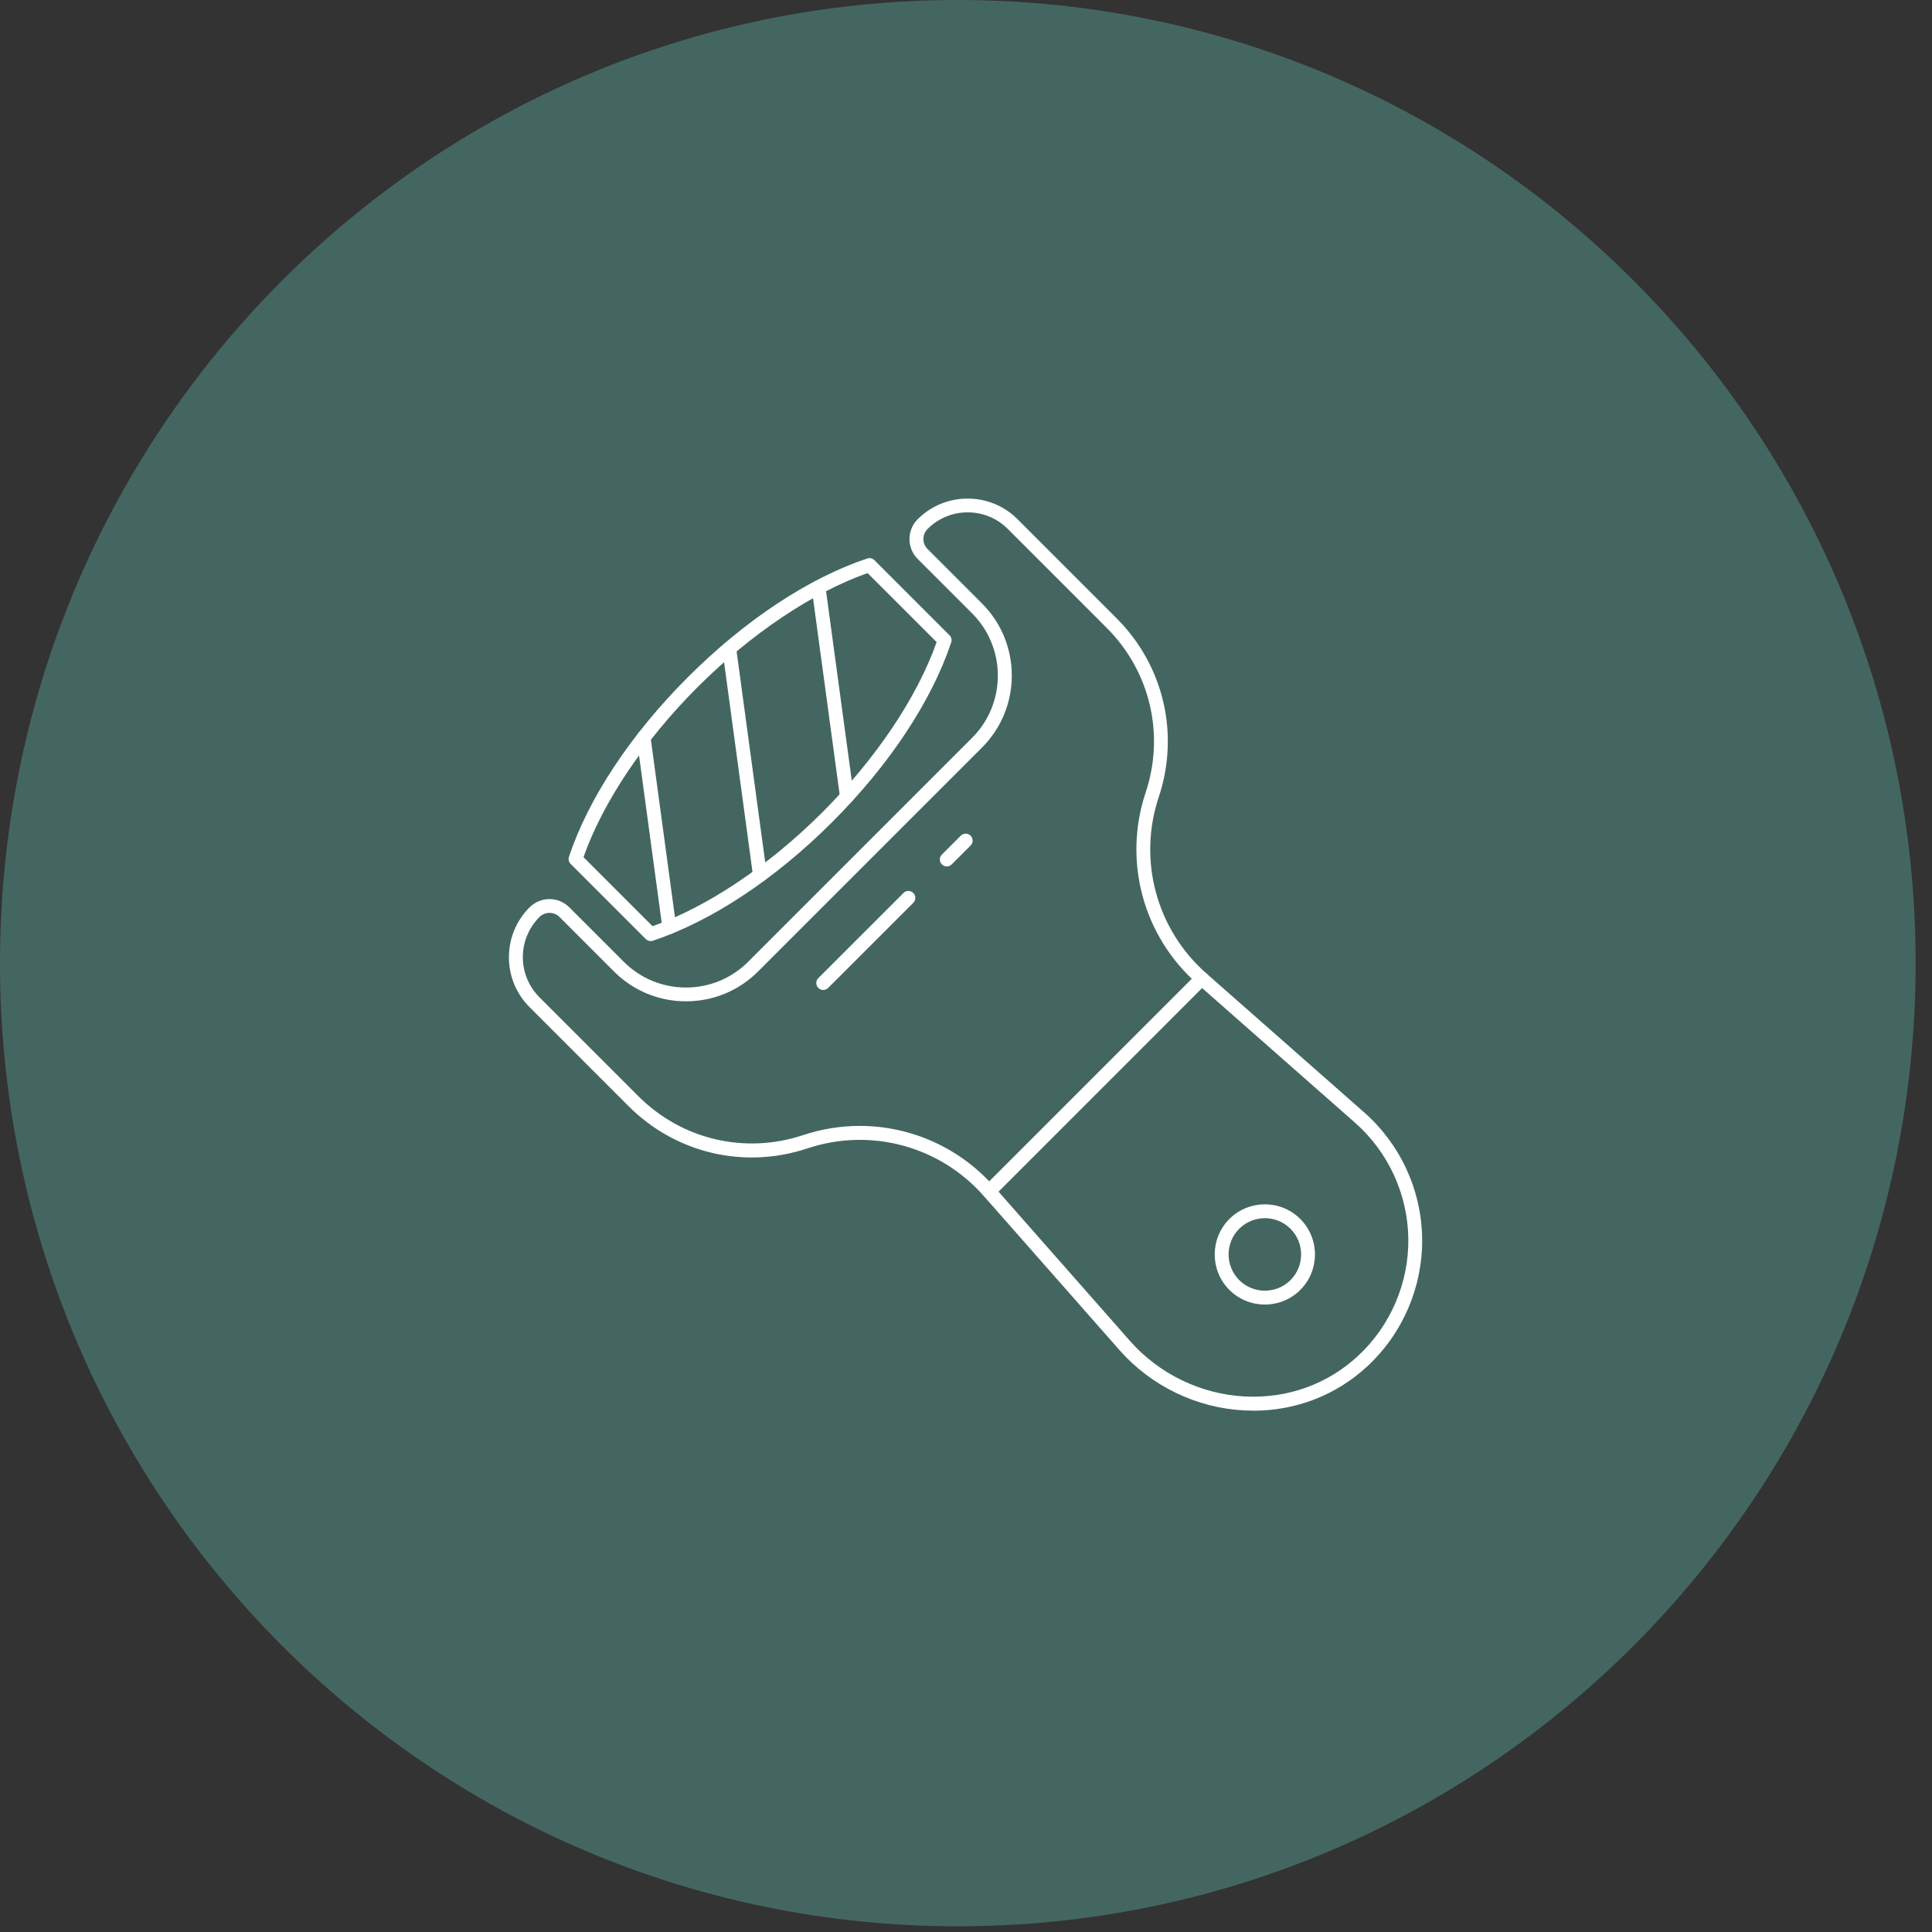 <svg width="93" height="93" viewBox="0 0 93 93" fill="none" xmlns="http://www.w3.org/2000/svg">
<rect x="0" y="0" width="93" height="93" fill="#333333" stroke="none"/>
<path d="M46.106 92.726C71.57 92.726 92.213 71.968 92.213 46.363C92.213 20.757 71.57 0 46.106 0C20.642 0 0 20.757 0 46.363C0 71.968 20.642 92.726 46.106 92.726Z" fill="#446661"/>
<path d="M31.32 45.3C31.234 45.3 31.148 45.267 31.085 45.202L27.467 41.584C27.377 41.494 27.347 41.362 27.387 41.242C28.331 38.414 30.363 35.347 33.107 32.603C35.85 29.859 38.918 27.827 41.747 26.883C41.867 26.843 41.999 26.875 42.09 26.963L45.707 30.581C45.798 30.671 45.828 30.803 45.788 30.924C44.843 33.751 42.813 36.819 40.068 39.564C37.324 42.308 34.255 44.34 31.427 45.284C31.392 45.295 31.357 45.3 31.322 45.3H31.32ZM28.087 41.26L31.411 44.584C34.054 43.654 37.025 41.663 39.595 39.093C42.165 36.523 44.157 33.552 45.086 30.909L41.762 27.587C39.119 28.516 36.148 30.508 33.578 33.077C31.008 35.647 29.016 38.618 28.087 41.262V41.26Z" fill="white"/>
<path d="M60.33 67.903C60.19 67.903 60.047 67.9 59.906 67.893C57.606 67.78 55.414 66.722 53.892 64.993L47.355 57.57C45.238 55.166 41.906 54.267 38.867 55.279C35.824 56.294 32.525 55.515 30.258 53.248L25.494 48.484C24.852 47.842 24.498 46.988 24.498 46.079C24.498 45.17 24.852 44.316 25.494 43.675C26.02 43.148 26.878 43.148 27.404 43.675L30.024 46.295C30.824 47.095 31.889 47.536 33.02 47.536C34.151 47.536 35.215 47.095 36.016 46.295L46.794 35.517C48.446 33.864 48.446 31.178 46.794 29.525L44.173 26.905C43.647 26.379 43.647 25.521 44.173 24.995C45.5 23.668 47.657 23.668 48.983 24.995L53.746 29.759C56.014 32.026 56.792 35.325 55.778 38.368C54.766 41.407 55.665 44.739 58.069 46.856L65.665 53.545C67.408 55.079 68.426 57.289 68.457 59.612C68.489 61.933 67.532 64.174 65.829 65.76C64.334 67.153 62.392 67.907 60.325 67.907L60.33 67.903ZM41.39 54.198C43.823 54.198 46.187 55.231 47.856 57.126L54.393 64.548C55.797 66.142 57.819 67.118 59.937 67.223C61.981 67.325 63.911 66.628 65.376 65.265C66.942 63.808 67.821 61.749 67.792 59.617C67.762 57.483 66.826 55.452 65.226 54.043L57.63 47.354C55.023 45.058 54.049 41.447 55.147 38.152C56.081 35.352 55.364 32.316 53.277 30.227L48.513 25.463C47.997 24.947 47.31 24.663 46.581 24.663C45.853 24.663 45.166 24.947 44.65 25.463C44.384 25.729 44.384 26.163 44.65 26.429L47.27 29.049C49.183 30.962 49.183 34.073 47.27 35.985L36.492 46.763C35.566 47.688 34.333 48.2 33.023 48.2C31.713 48.2 30.482 47.69 29.554 46.763L26.934 44.142C26.669 43.877 26.236 43.877 25.968 44.142C25.452 44.659 25.168 45.346 25.168 46.074C25.168 46.803 25.452 47.489 25.968 48.006L30.732 52.77C32.819 54.857 35.857 55.573 38.658 54.641C39.557 54.342 40.479 54.197 41.393 54.197L41.39 54.198Z" fill="white"/>
<path d="M47.607 57.682C47.522 57.682 47.437 57.649 47.372 57.584C47.241 57.453 47.241 57.241 47.372 57.111L57.615 46.868C57.745 46.737 57.957 46.737 58.087 46.868C58.218 46.998 58.218 47.21 58.087 47.34L47.845 57.584C47.779 57.649 47.694 57.682 47.609 57.682H47.607Z" fill="white"/>
<path d="M60.886 62.797C60.268 62.797 59.649 62.561 59.178 62.092C58.237 61.151 58.237 59.619 59.178 58.678C60.121 57.737 61.651 57.737 62.592 58.678C63.533 59.619 63.533 61.151 62.592 62.092C62.121 62.563 61.502 62.797 60.884 62.797H60.886ZM60.886 58.639C60.438 58.639 59.992 58.81 59.651 59.149C58.971 59.829 58.971 60.937 59.651 61.619C60.331 62.299 61.439 62.299 62.121 61.619C62.801 60.939 62.801 59.831 62.121 59.149C61.78 58.808 61.334 58.639 60.886 58.639Z" fill="white"/>
<path d="M32.218 44.965C32.054 44.965 31.91 44.843 31.887 44.676L30.651 35.554C30.625 35.372 30.754 35.203 30.936 35.178C31.117 35.151 31.287 35.282 31.312 35.464L32.549 44.585C32.574 44.767 32.445 44.936 32.263 44.961C32.248 44.963 32.233 44.965 32.218 44.965Z" fill="white"/>
<path d="M40.768 38.678C40.604 38.678 40.461 38.556 40.437 38.389L39.071 28.312C39.045 28.13 39.174 27.961 39.356 27.936C39.537 27.911 39.707 28.04 39.732 28.222L41.099 38.299C41.124 38.481 40.995 38.65 40.813 38.675C40.798 38.677 40.783 38.678 40.768 38.678Z" fill="white"/>
<path d="M36.581 42.46C36.417 42.46 36.273 42.338 36.25 42.171L34.771 31.261C34.746 31.079 34.875 30.91 35.057 30.885C35.239 30.858 35.408 30.989 35.433 31.171L36.912 42.08C36.937 42.263 36.808 42.431 36.626 42.456C36.611 42.458 36.596 42.46 36.581 42.46Z" fill="white"/>
<path d="M39.627 47.655C39.542 47.655 39.456 47.621 39.391 47.556C39.261 47.426 39.261 47.214 39.391 47.083L43.49 42.985C43.62 42.854 43.833 42.854 43.963 42.985C44.093 43.115 44.093 43.327 43.963 43.458L39.864 47.556C39.799 47.621 39.714 47.655 39.629 47.655H39.627Z" fill="white"/>
<path d="M45.575 41.708C45.49 41.708 45.405 41.674 45.339 41.609C45.209 41.479 45.209 41.267 45.339 41.136L46.248 40.227C46.379 40.097 46.591 40.097 46.721 40.227C46.852 40.358 46.852 40.57 46.721 40.7L45.812 41.609C45.747 41.674 45.662 41.708 45.577 41.708H45.575Z" fill="white"/>
</svg>

